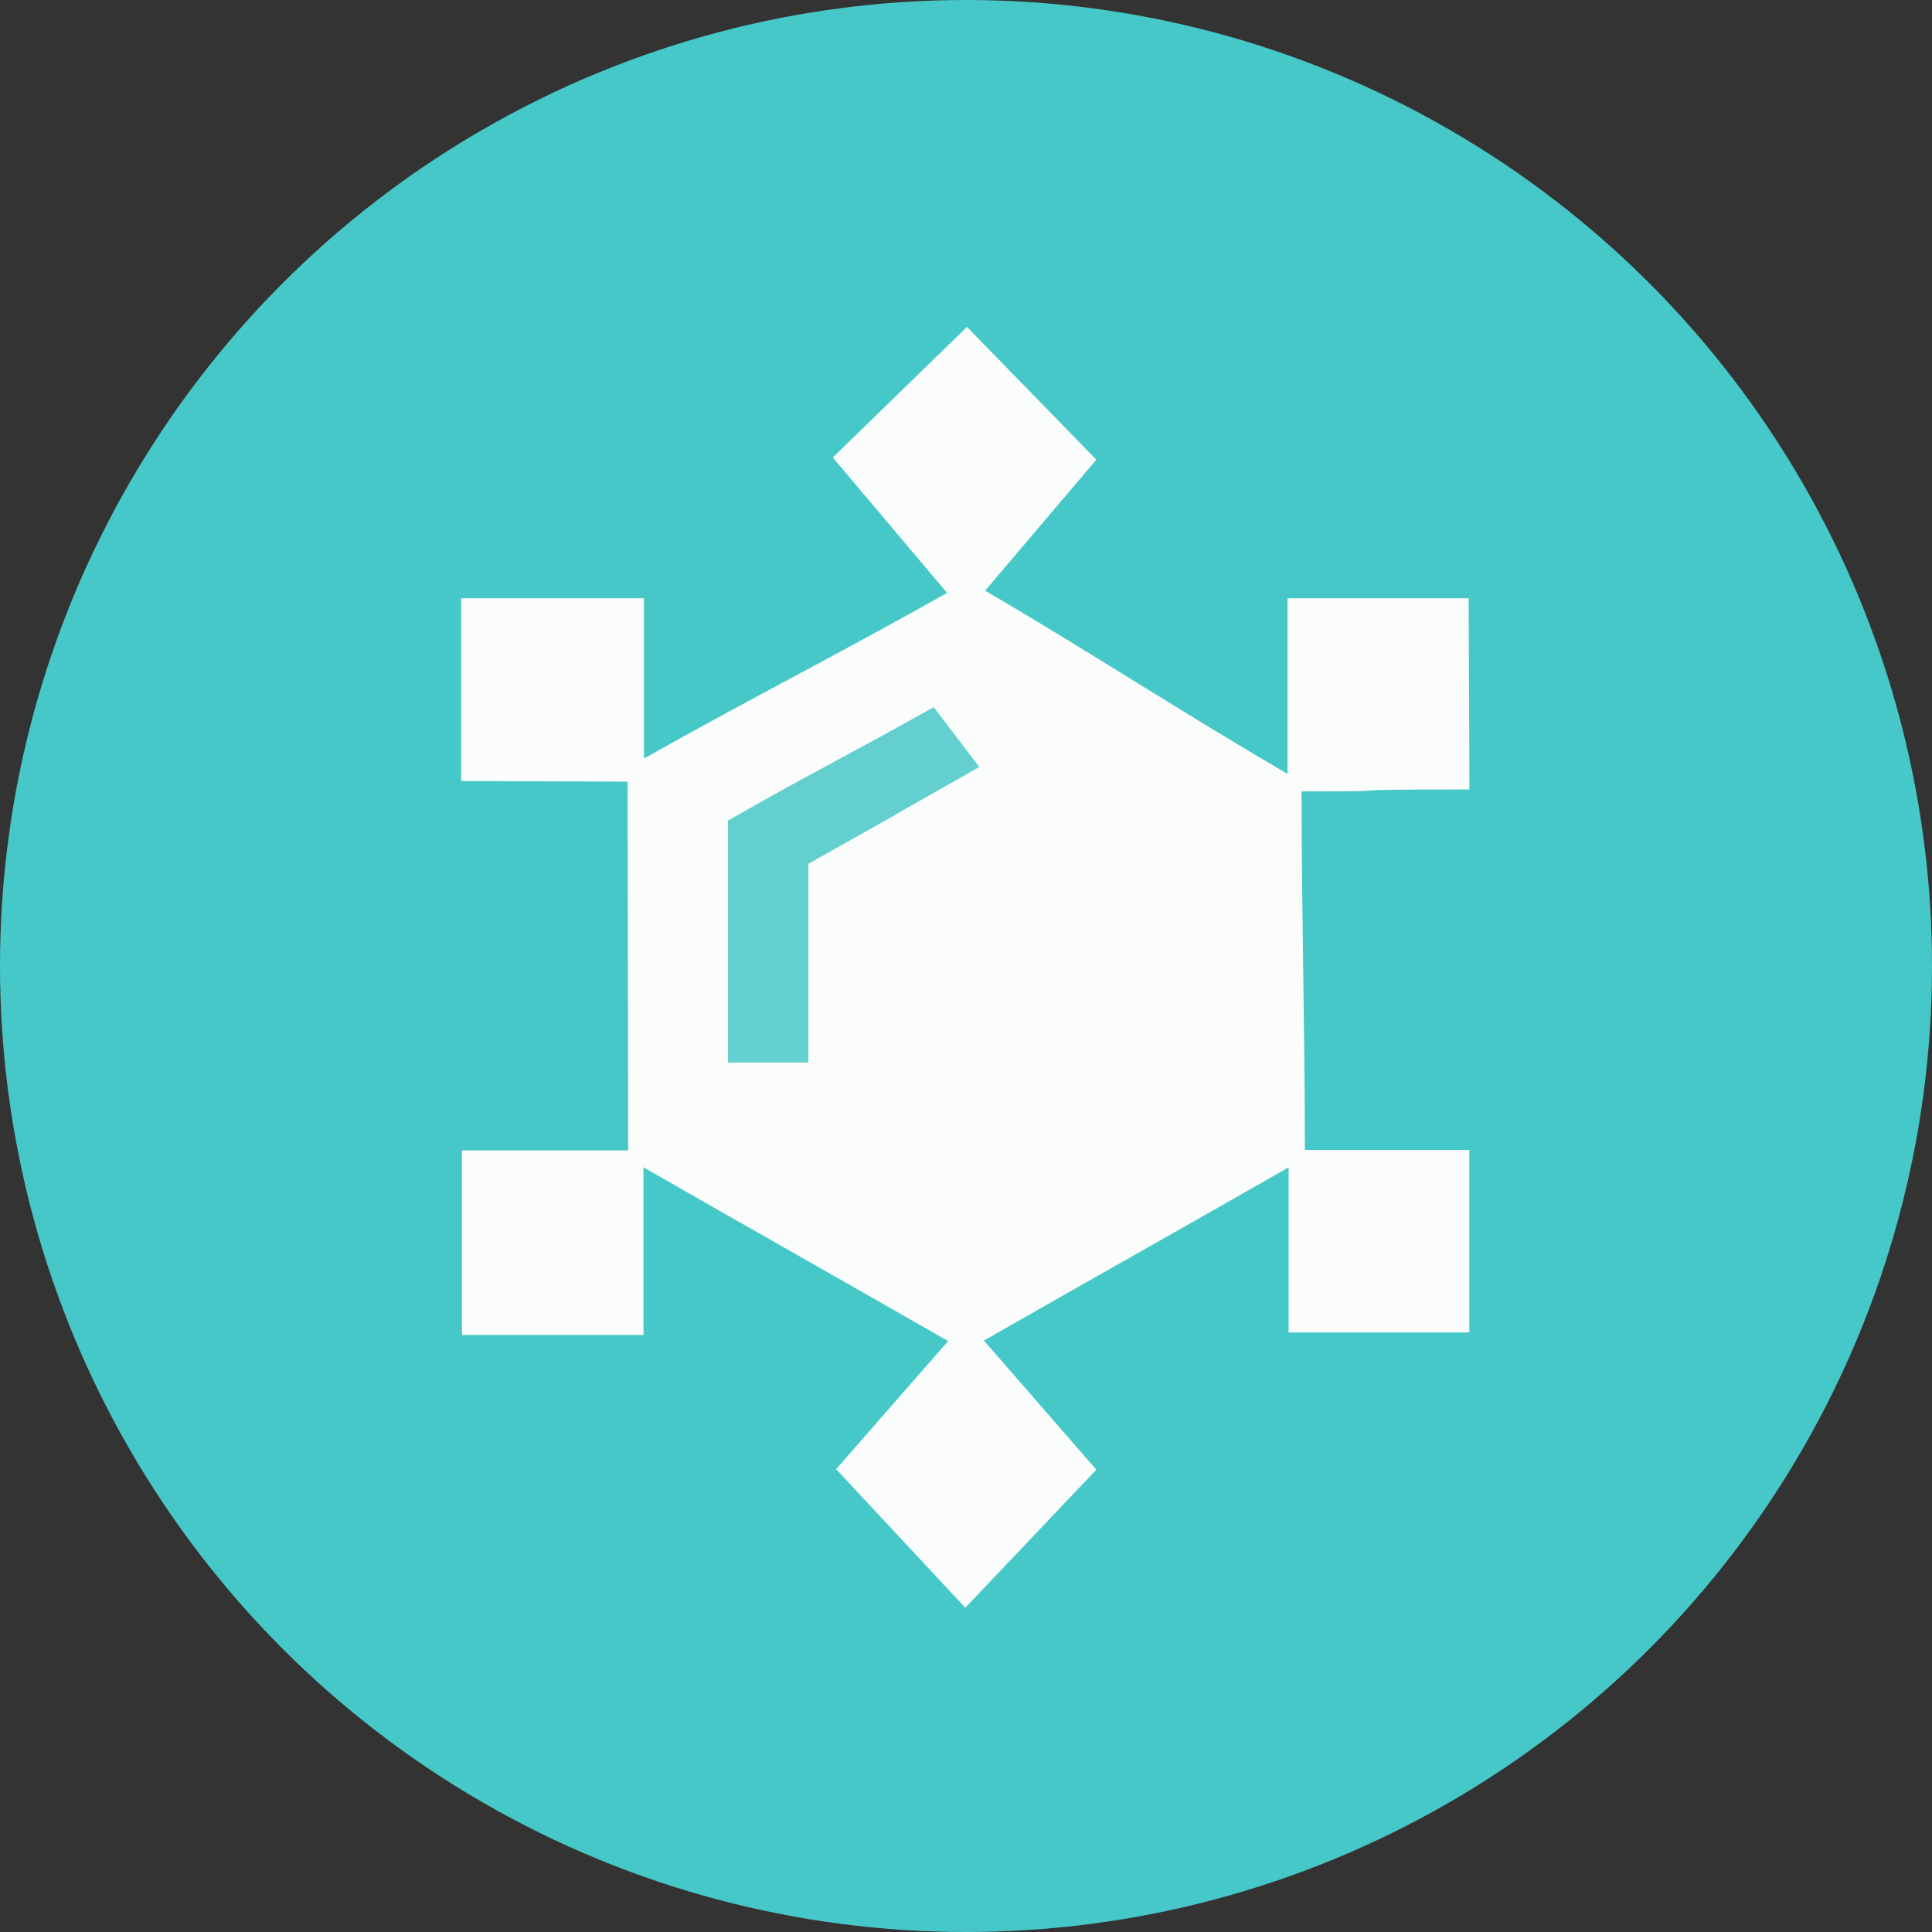 <svg xmlns="http://www.w3.org/2000/svg" data-name="Layer 1" viewBox="0 0 256 256"><rect x="0" y="0" width="256" height="256" fill="#333333" stroke="none"/><title>ice</title><circle cx="128" cy="128" r="128" style="fill:#47c8c8"/><path d="M110.36 60.61c6.05-5.88 11.4-11.09 17.77-17.29 5.97 6.13 11.17 11.47 17.14 17.59-4.92 5.79-9.31 10.96-14.74 17.36 12.8 7.44 26.4 16.32 40.07 24.27V79.28h24.01c0 7.81.09 16.68.09 25.33-21.7 0-5.65.26-22.24.26 0 15.36.44 31.53.44 47.51h21.79v24.18h-23.94v-21.88c-13.22 7.56-27.06 15.34-40.38 22.95 5.13 5.9 9.4 10.79 14.9 17.11-5.37 5.66-10.66 11.23-17.36 18.29-5.96-6.39-11.21-12.02-17.12-18.36 4.98-5.7 9.44-10.8 14.84-16.97-13.25-7.61-27-15.35-40.37-23.03v22.22H61.21v-24.46h22.03c0-15.56-.08-32.89-.08-48.86l-22.05-.08V79.27h24.22v21.24c13.09-7.41 26.69-14.32 40.16-21.95-5.03-5.96-9.38-11.12-15.15-17.95Z" style="fill:#fbfdfd"/><path d="M96.46 140.79v-32.06c12.55-7.16 12.55-6.81 27.27-15.03l6.03 7.93c-22.64 12.82.71-.29-22.64 12.82v26.34z" style="fill:#64cfcf"/></svg>